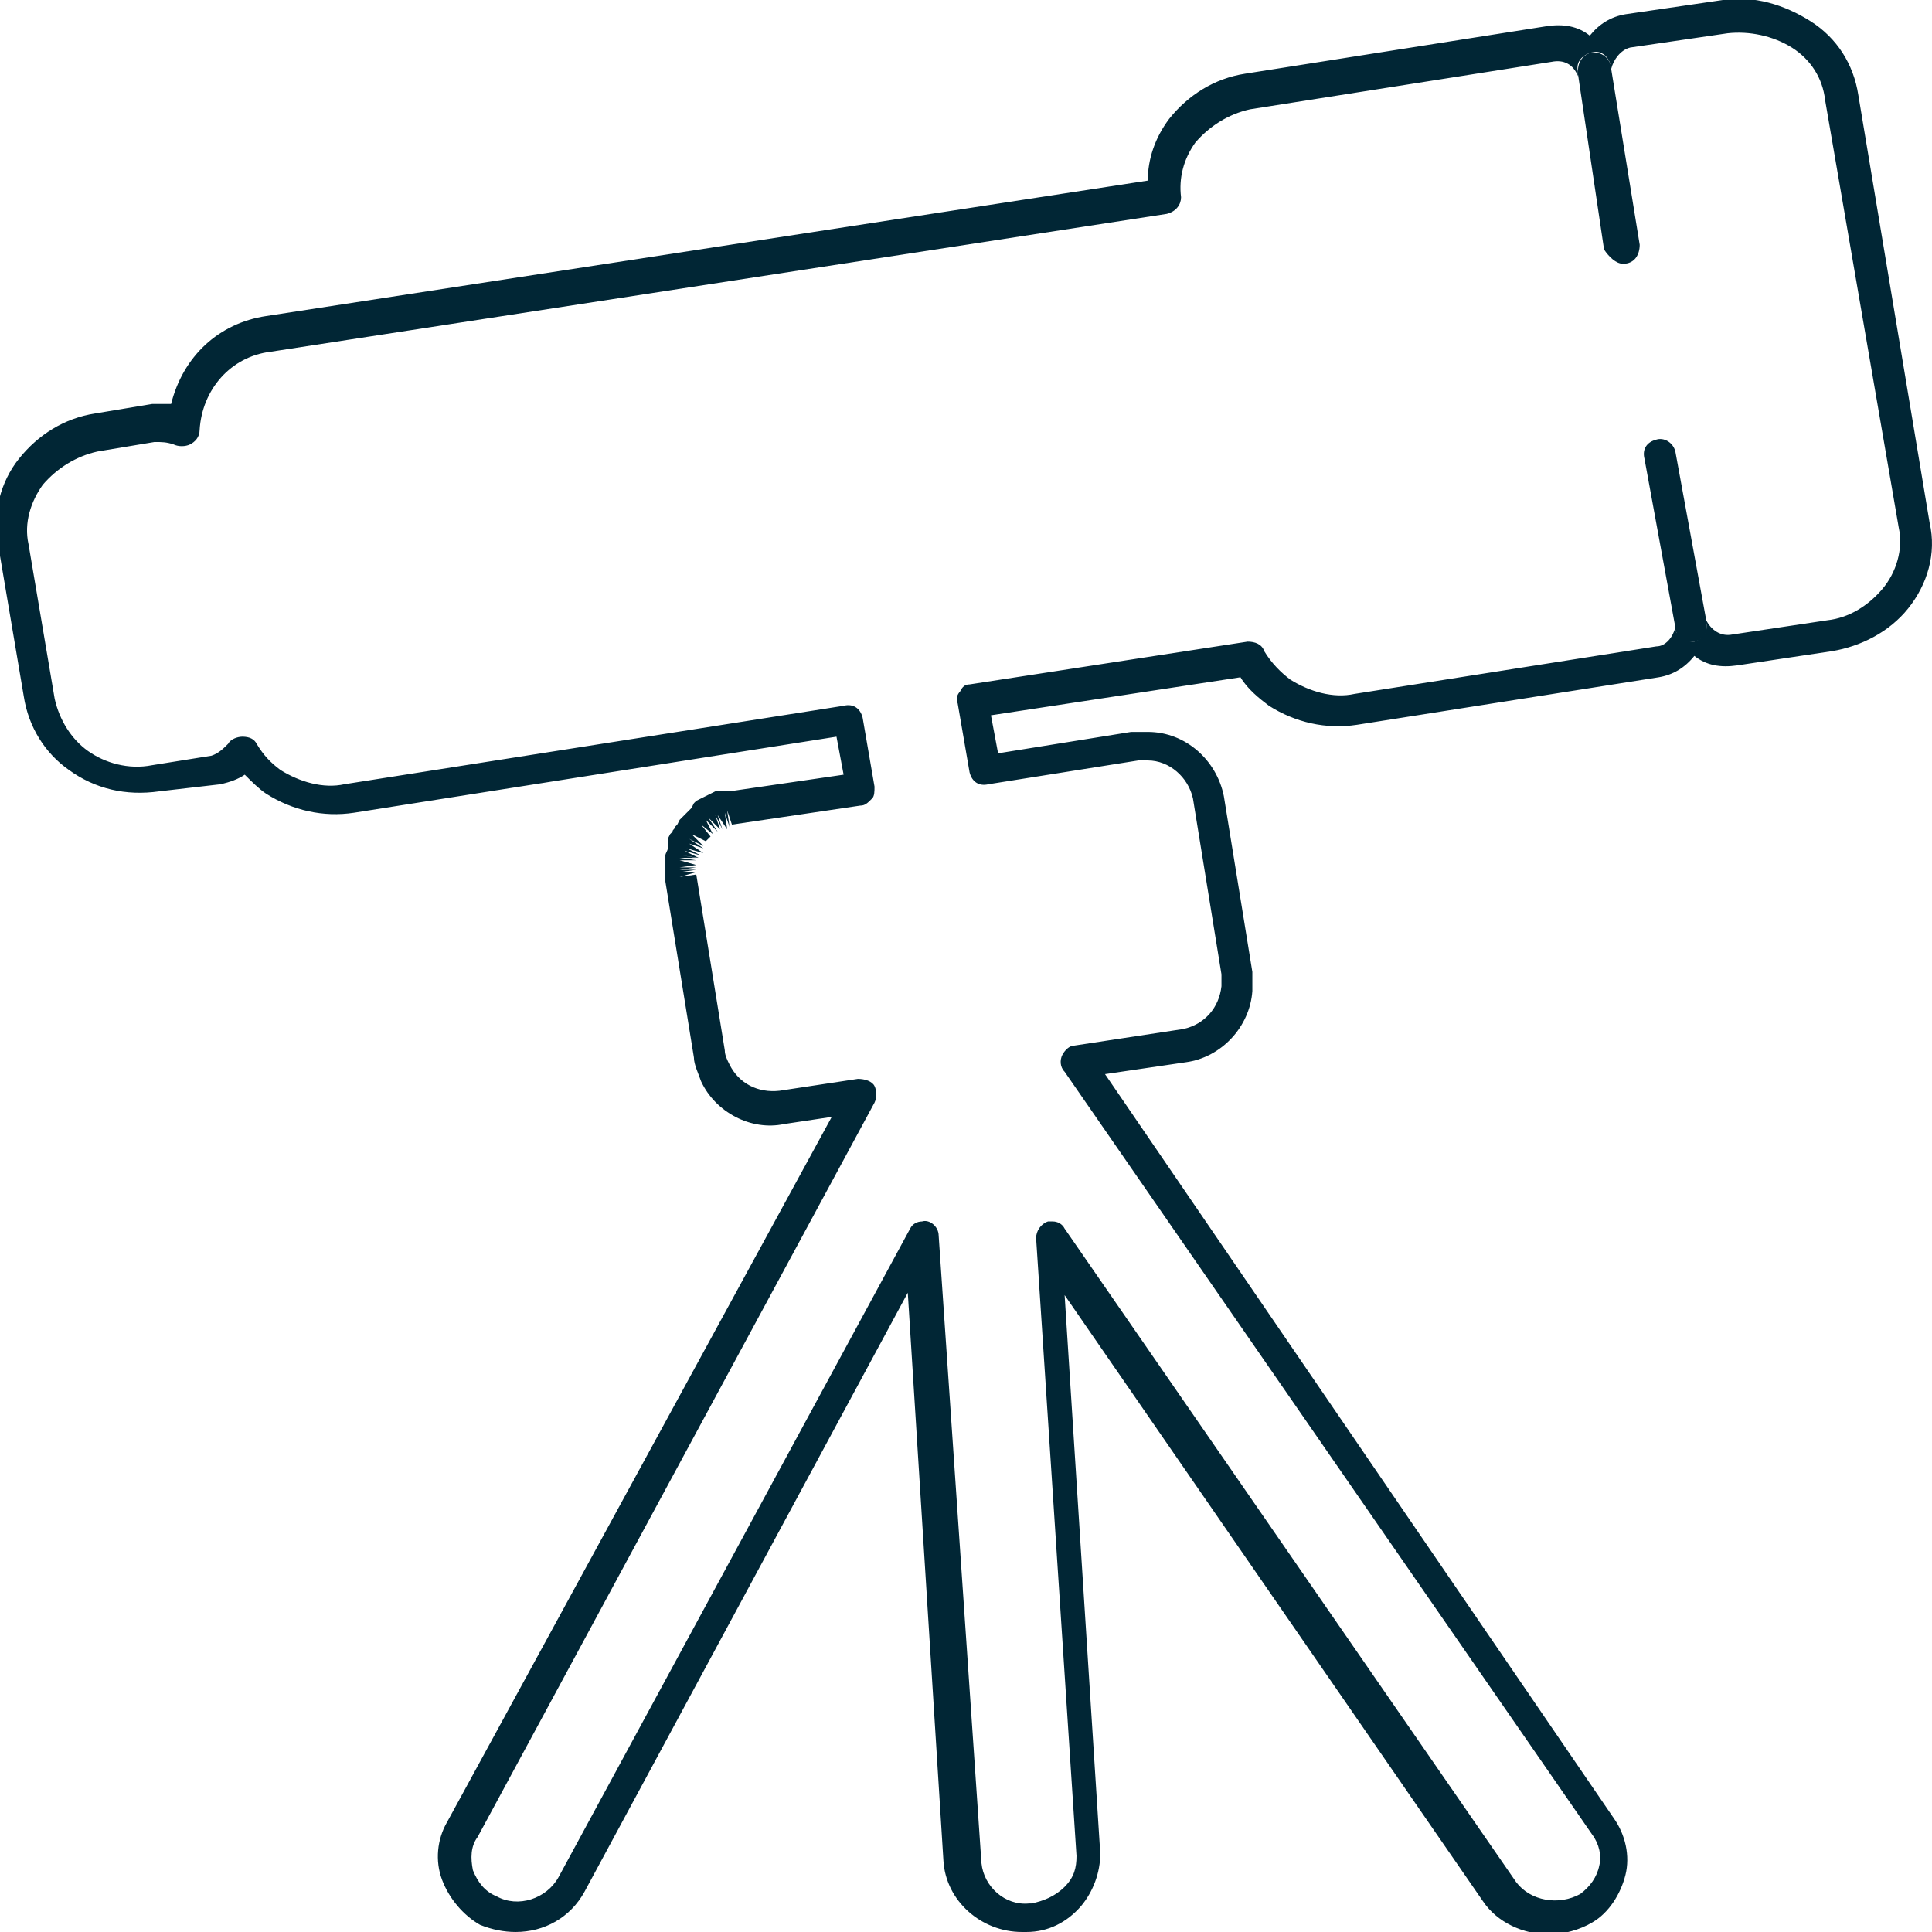 <svg class="icon icon-discovery" role="presentation" aria-labelledby="icon-discovery-title icon-discovery-desc" xmlns="http://www.w3.org/2000/svg" width="81.3" height="81.3" viewBox="0 0 81.3 81.3"><title id="icon-discovery-title">Discovery</title><description id="icon-discovery-desc">A telescope.</description><g fill="#012635"><path d="M81.2 22l-3-18c-.2-1.3-.9-2.4-2-3.1-1.1-.7-2.4-1.1-3.7-.9l-4.1.6c-.6.1-1.1.4-1.5.9-.5-.4-1.1-.5-1.8-.4l-12.7 2c-1.3.2-2.4.9-3.2 1.9-.6.8-.9 1.7-.9 2.6l-37.1 5.7c-2 .3-3.5 1.7-4 3.7h-.8l-2.4.4c-1.3.2-2.4.9-3.2 1.9-.8 1-1.1 2.3-.9 3.5L1 29.3c.2 1.3.9 2.4 1.9 3.1 1.1.8 2.4 1.1 3.8.9l2.6-.3c.4-.1.7-.2 1-.4.3.3.6.6.9.8 1.1.7 2.4 1 3.7.8L35.2 31l.3 1.6-4.8.7h-.6l-.8.4-.1.1-.1.2-.1.1-.1.1-.1.1-.1.1-.1.1-.1.2-.1.1c0 .1-.1.1-.1.2l-.1.1-.1.2v.4c0 .1-.1.2-.1.3v1.1l1.2 7.4c0 .3.2.7.3 1 .6 1.3 2.1 2.1 3.5 1.8l2-.3-16.2 29.7c-.4.7-.5 1.6-.2 2.4.3.8.9 1.5 1.6 1.9.5.2 1 .3 1.5.3 1.2 0 2.3-.6 2.9-1.7l13.6-25.2 1.5 23.9c.1 1.7 1.6 3 3.3 3h.2c.9 0 1.7-.4 2.3-1.1.5-.6.8-1.4.8-2.2l-1.5-23.5L62.4 80c.6.9 1.7 1.4 2.8 1.4.6 0 1.3-.2 1.8-.5.7-.4 1.2-1.2 1.4-2 .2-.8 0-1.7-.5-2.4L46.5 45.2l3.4-.5c1.5-.2 2.7-1.5 2.8-3v-.8l-1.2-7.4c-.3-1.5-1.6-2.7-3.2-2.7h-.7l-5.6.9-.3-1.6 10.5-1.6c.3.5.8.9 1.2 1.2 1.1.7 2.4 1 3.7.8l12.7-2c.6-.1 1.1-.4 1.5-.9.5.4 1.1.5 1.8.4l4-.6c1.2-.2 2.4-.8 3.2-1.8.8-1 1.2-2.3.9-3.6zm-2 2.8c-.6.7-1.4 1.2-2.3 1.3l-4 .6c-.5.1-.9-.2-1.1-.6v.1c.1.4-.2.7-.5.8h-.1c-.3 0-.6-.2-.7-.5v-.1c-.1.4-.4.8-.8.8l-12.7 2c-.9.2-1.9-.1-2.7-.6-.4-.3-.8-.7-1.1-1.2-.1-.3-.4-.4-.7-.4l-11.7 1.8c-.2 0-.3.1-.4.3-.1.1-.2.3-.1.5l.5 2.9c.1.4.4.6.8.5l6.3-1h.4c.9 0 1.7.7 1.9 1.6l1.2 7.4v.5c-.1.9-.7 1.6-1.6 1.8l-4.6.7c-.2 0-.4.2-.5.4-.1.2-.1.5.1.7L67 77.2c.3.4.4.9.3 1.3-.1.5-.4.9-.8 1.2-.9.5-2.1.3-2.7-.5l-19-27.5c-.1-.2-.3-.3-.5-.3h-.2c-.3.1-.5.4-.5.7l1.7 26c0 .5-.1.9-.5 1.3s-.9.6-1.4.7h-.1c-1 .1-1.9-.7-2-1.7L39.5 52c0-.4-.4-.7-.7-.6-.2 0-.4.1-.5.3L23.5 79c-.5.9-1.7 1.3-2.6.8-.5-.2-.8-.6-1-1.1-.1-.5-.1-1 .2-1.4l16.7-30.9c.1-.2.1-.5 0-.7-.1-.2-.4-.3-.7-.3l-3.3.5c-.9.1-1.7-.3-2.1-1.1-.1-.2-.2-.4-.2-.6l-1.2-7.4-.7.1.7-.2h-.7l.7-.1h-.7l.7-.1h-.7l.7-.1-.7-.2h.7l-.7-.1h.7l-.6-.1.7.1-.6-.3.7.2-.6-.3.7.2-.6-.4.6.2-.6-.4.6.3-.5-.5.6.3.1-.1.1-.1-.4-.5.5.4-.3-.6.5.5-.4-.6.5.5-.3-.6.3.6-.2-.6.3.6-.2-.6.4.6-.1-.7.2.6-.1-.7.2.6 5.4-.8c.2 0 .3-.1.5-.3.1-.1.1-.3.1-.5l-.5-2.9c-.1-.4-.4-.6-.8-.5l-21 3.3c-.9.2-1.9-.1-2.7-.6-.4-.3-.7-.6-1-1.1-.1-.2-.3-.3-.6-.3-.2 0-.5.1-.6.3-.2.2-.4.4-.7.5l-2.5.4c-1 .2-2-.1-2.7-.6-.7-.5-1.2-1.3-1.4-2.2l-1.1-6.5c-.2-.9.1-1.8.6-2.5.6-.7 1.4-1.2 2.3-1.4l2.4-.4c.3 0 .5 0 .8.1.2.1.5.1.7 0 .2-.1.4-.3.4-.6.1-1.7 1.3-3.1 3-3.3L49.1 9c.4-.1.6-.4.6-.7-.1-.8.1-1.6.6-2.3.6-.7 1.4-1.2 2.3-1.4l12.7-2c.5-.1.9.1 1.1.6V3c-.1-.4.2-.7.6-.8.4-.1.7.2.8.6v.1c.1-.4.4-.8.8-.9l4.1-.6c.9-.1 1.9.1 2.7.6.8.5 1.3 1.3 1.4 2.2l3.1 18c.2.9-.1 1.9-.7 2.6z"/><path d="M68.3 11.1c.5 0 .7-.4.7-.8l-1.2-7.4v-.1c-.1-.4-.4-.6-.8-.6-.4.1-.6.4-.6.8v.1l1.1 7.4c.2.3.5.6.8.6zm1.4 7.4c-.4.1-.6.4-.5.8l1.3 7.1v.1c.1.3.3.6.7.5h.1c.4-.1.6-.4.5-.8v-.1L70.5 19c-.1-.4-.5-.6-.8-.5z"/></g></svg>
